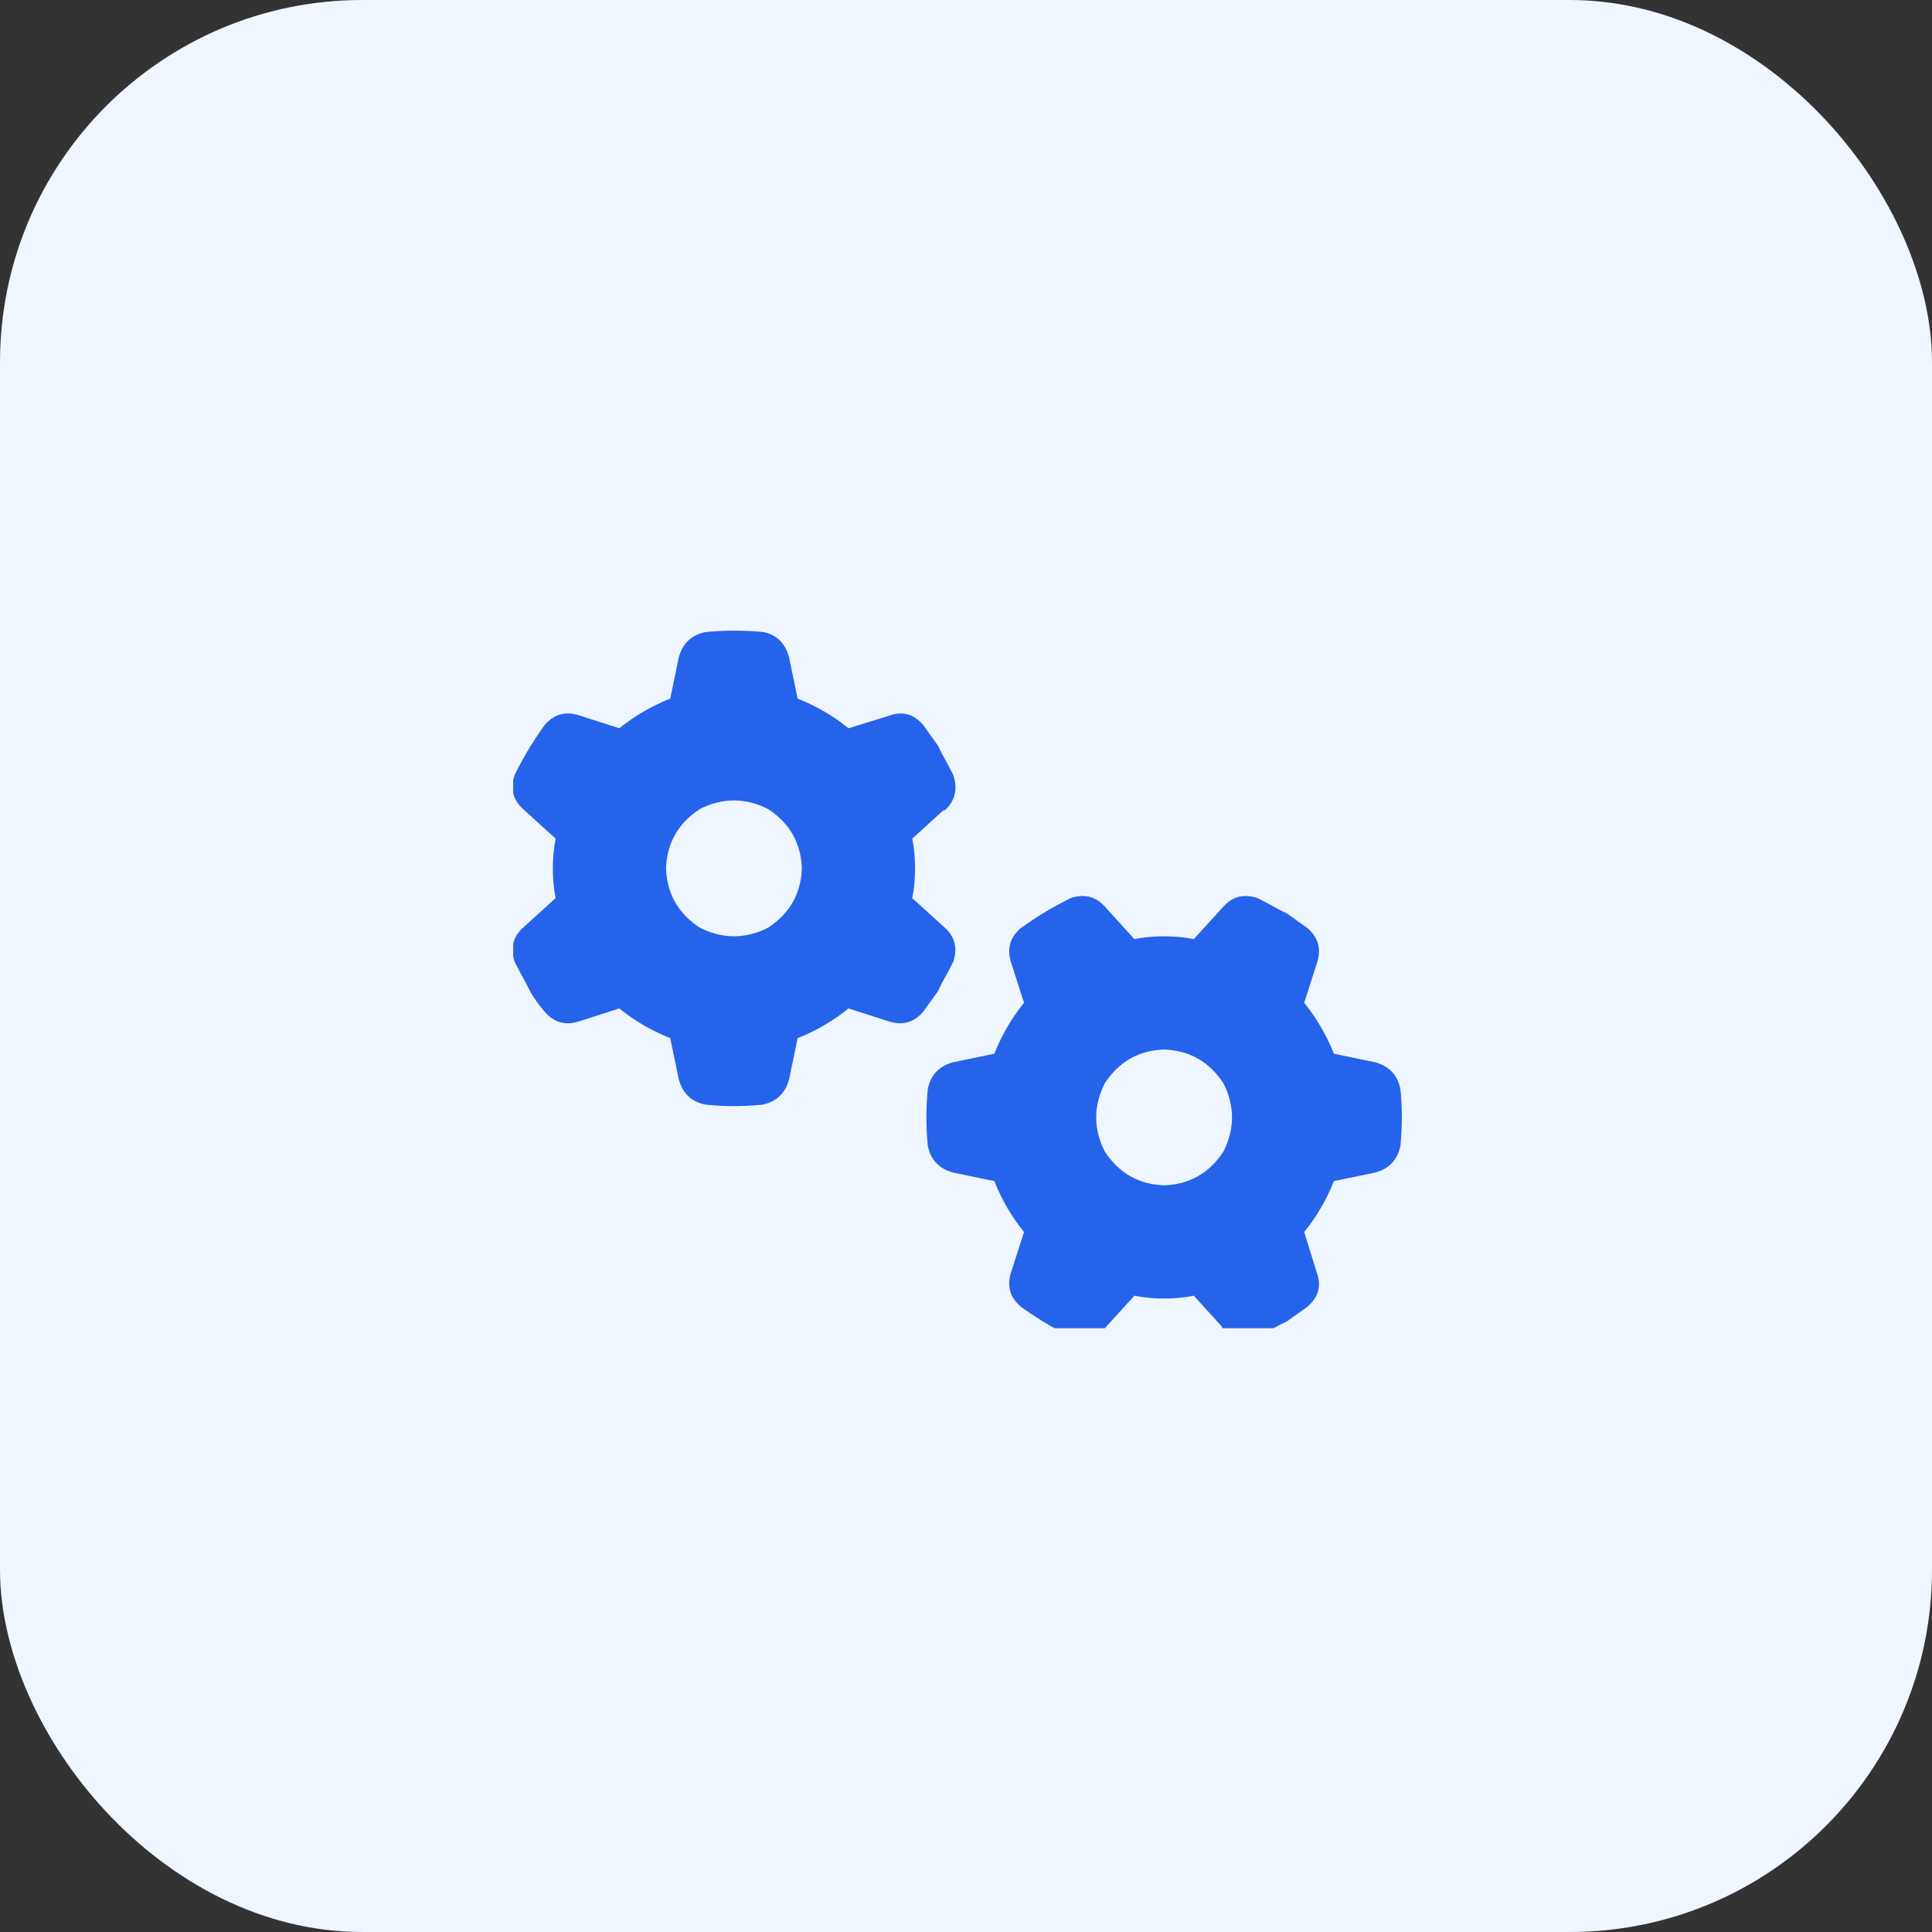 <svg xmlns="http://www.w3.org/2000/svg" xmlns:xlink="http://www.w3.org/1999/xlink" fill="none" version="1.1" width="64" height="64" viewBox="0 0 64 64"><rect x="0" y="0" width="64" height="64" fill="#333333" stroke="none"/><defs><clipPath id="master_svg0_19_0998"><rect x="17" y="20" width="29.625" height="24" rx="0"/></clipPath></defs><g><rect x="0" y="0" width="64" height="64" rx="12" fill="#EFF6FF" fill-opacity="1" style="mix-blend-mode:passthrough"/><g><rect x="17" y="16" width="30" height="32" rx="0" fill="#000000" fill-opacity="0" style="mix-blend-mode:passthrough"/><g clip-path="url(#master_svg0_19_0998)"><g transform="matrix(1,0,0,-1,0,88.709)"><g><path d="M31.297,61.865Q31.813,62.334,31.578,63.037Q31.391,63.412,31.203,63.74L31.063,64.021Q30.828,64.35,30.594,64.678Q30.125,65.24,29.469,65.006L28.109,64.584Q27.359,65.193,26.422,65.568L26.141,66.928Q25.953,67.631,25.297,67.771Q24.828,67.818,24.313,67.818Q23.844,67.818,23.375,67.771Q22.672,67.631,22.484,66.928L22.203,65.568Q21.266,65.193,20.516,64.584L19.203,65.006Q18.5,65.24,18.031,64.678Q17.797,64.35,17.563,63.975L17.422,63.74Q17.234,63.412,17.047,63.037Q16.813,62.334,17.375,61.865L18.406,60.928Q18.313,60.459,18.313,59.943Q18.313,59.428,18.406,58.959L17.375,58.021Q16.813,57.553,17.047,56.85Q17.234,56.475,17.422,56.146L17.563,55.865Q17.75,55.537,18.031,55.209Q18.5,54.646,19.203,54.881L20.516,55.303Q21.266,54.693,22.203,54.318L22.484,52.959Q22.672,52.256,23.375,52.115Q23.844,52.068,24.313,52.068Q24.781,52.068,25.25,52.115Q25.953,52.256,26.141,52.959L26.422,54.318Q27.359,54.693,28.109,55.303L29.422,54.881Q30.125,54.646,30.594,55.209Q30.828,55.537,31.063,55.865L31.203,56.146Q31.391,56.475,31.578,56.85Q31.813,57.553,31.25,58.021L30.219,58.959Q30.313,59.428,30.313,59.943Q30.313,60.459,30.219,60.928L31.25,61.865L31.297,61.865ZM22.063,59.943Q22.109,61.209,23.188,61.912Q24.313,62.475,25.438,61.912Q26.516,61.209,26.563,59.943Q26.516,58.678,25.438,57.975Q24.313,57.412,23.188,57.975Q22.109,58.678,22.063,59.943ZM40.484,44.709Q40.953,44.193,41.656,44.428Q42.031,44.615,42.359,44.803L42.641,44.943Q42.969,45.178,43.297,45.412Q43.859,45.881,43.625,46.537L43.203,47.896Q43.813,48.646,44.188,49.584L45.547,49.865Q46.25,50.053,46.391,50.756Q46.438,51.225,46.438,51.693Q46.438,52.162,46.391,52.631Q46.25,53.334,45.547,53.521L44.188,53.803Q43.813,54.74,43.203,55.49L43.625,56.803Q43.859,57.506,43.297,57.975Q42.969,58.209,42.641,58.443L42.359,58.584Q42.031,58.771,41.656,58.959Q40.953,59.193,40.484,58.631L39.547,57.6Q39.078,57.693,38.563,57.693Q38.047,57.693,37.578,57.6L36.641,58.631Q36.172,59.193,35.469,58.959Q35.094,58.771,34.766,58.584L34.531,58.443Q34.156,58.209,33.828,57.975Q33.266,57.506,33.5,56.803L33.922,55.49Q33.313,54.74,32.938,53.803L31.578,53.521Q30.875,53.334,30.734,52.631Q30.688,52.162,30.688,51.693Q30.688,51.225,30.734,50.756Q30.875,50.053,31.578,49.865L32.938,49.584Q33.313,48.646,33.922,47.896L33.5,46.584Q33.266,45.881,33.828,45.412Q34.156,45.178,34.531,44.943L34.766,44.803Q35.094,44.615,35.469,44.428Q36.172,44.193,36.641,44.756L37.578,45.787Q38.047,45.693,38.563,45.693Q39.078,45.693,39.547,45.787L40.484,44.756L40.484,44.709ZM38.563,53.943Q39.828,53.896,40.531,52.818Q41.094,51.693,40.531,50.568Q39.828,49.49,38.563,49.443Q37.297,49.49,36.594,50.568Q36.031,51.693,36.594,52.818Q37.297,53.896,38.563,53.943Z" fill="#2563EB" fill-opacity="1" style="mix-blend-mode:passthrough"/></g></g></g></g></g></svg>